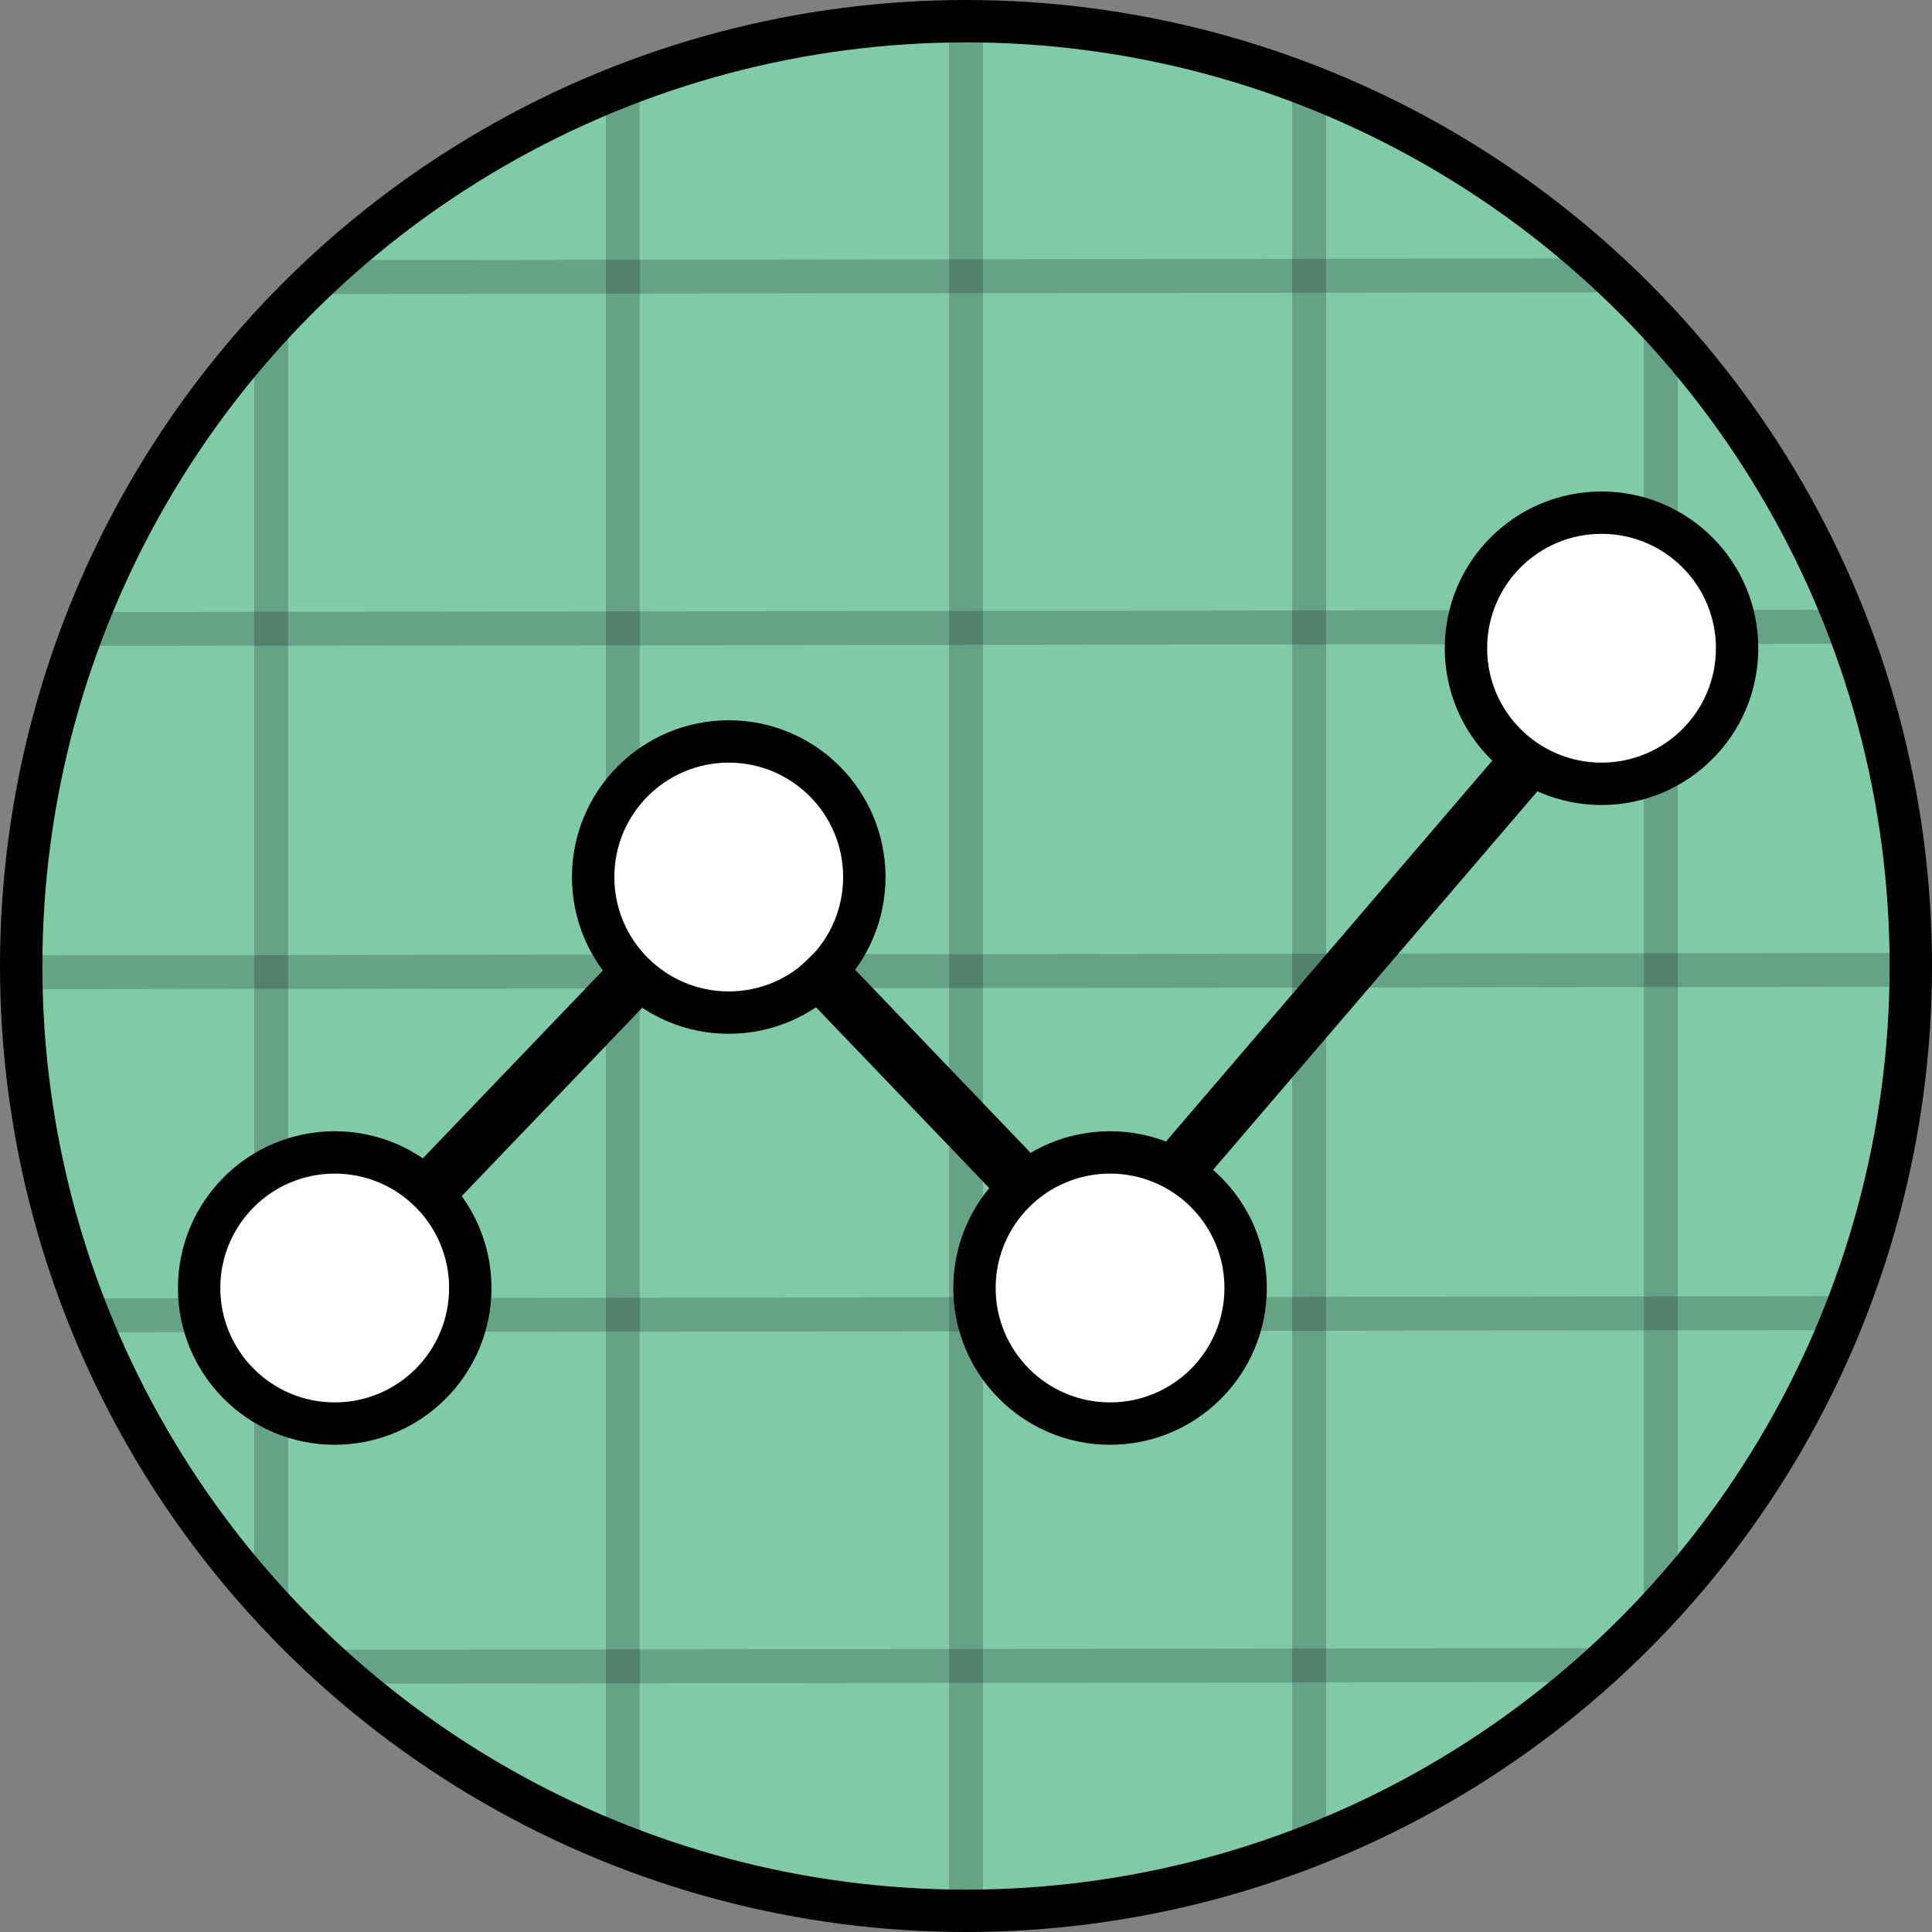 <svg width="456" height="456" viewBox="0 0 456 456" fill="none" xmlns="http://www.w3.org/2000/svg">
<rect x="0" y="0" width="456" height="456" fill="#808080" stroke="none"/>
<circle cx="228" cy="228" r="223" fill="#80CAA8" stroke="black" stroke-width="10"/>
<rect x="224" y="6" width="8" height="443" fill="black" fill-opacity="0.2"/>
<rect x="143" y="18" width="8" height="421" fill="black" fill-opacity="0.2"/>
<rect x="305" y="18" width="8" height="421" fill="black" fill-opacity="0.2"/>
<rect x="60" y="75" width="8" height="306" fill="black" fill-opacity="0.2"/>
<rect x="388" y="76" width="8" height="306" fill="black" fill-opacity="0.2"/>
<rect x="6.01" y="233.477" width="8" height="443" transform="rotate(-90.073 6.01 233.477)" fill="black" fill-opacity="0.2"/>
<rect x="18.113" y="314.462" width="8" height="421" transform="rotate(-90.073 18.113 314.462)" fill="black" fill-opacity="0.2"/>
<rect x="17.907" y="152.462" width="8" height="421" transform="rotate(-90.073 17.907 152.462)" fill="black" fill-opacity="0.2"/>
<rect x="75.218" y="397.389" width="8" height="306" transform="rotate(-90.073 75.218 397.389)" fill="black" fill-opacity="0.2"/>
<rect x="75.802" y="69.388" width="8" height="306" transform="rotate(-90.073 75.802 69.388)" fill="black" fill-opacity="0.2"/>
<circle cx="79" cy="304" r="32" fill="white" stroke="black" stroke-width="10"/>
<circle cx="172" cy="207" r="32" fill="white" stroke="black" stroke-width="10"/>
<circle cx="262" cy="304" r="32" fill="white" stroke="black" stroke-width="10"/>
<circle cx="378" cy="153" r="32" fill="white" stroke="black" stroke-width="10"/>
<rect x="103.237" y="288.298" width="12.794" height="76.8" transform="rotate(-136.216 103.237 288.298)" fill="black"/>
<rect x="280.716" y="282.646" width="12.794" height="132.73" transform="rotate(-139.411 280.716 282.646)" fill="black"/>
<rect x="186" y="230.852" width="12.794" height="76.8" transform="rotate(-43.78 186 230.852)" fill="black"/>
</svg>
